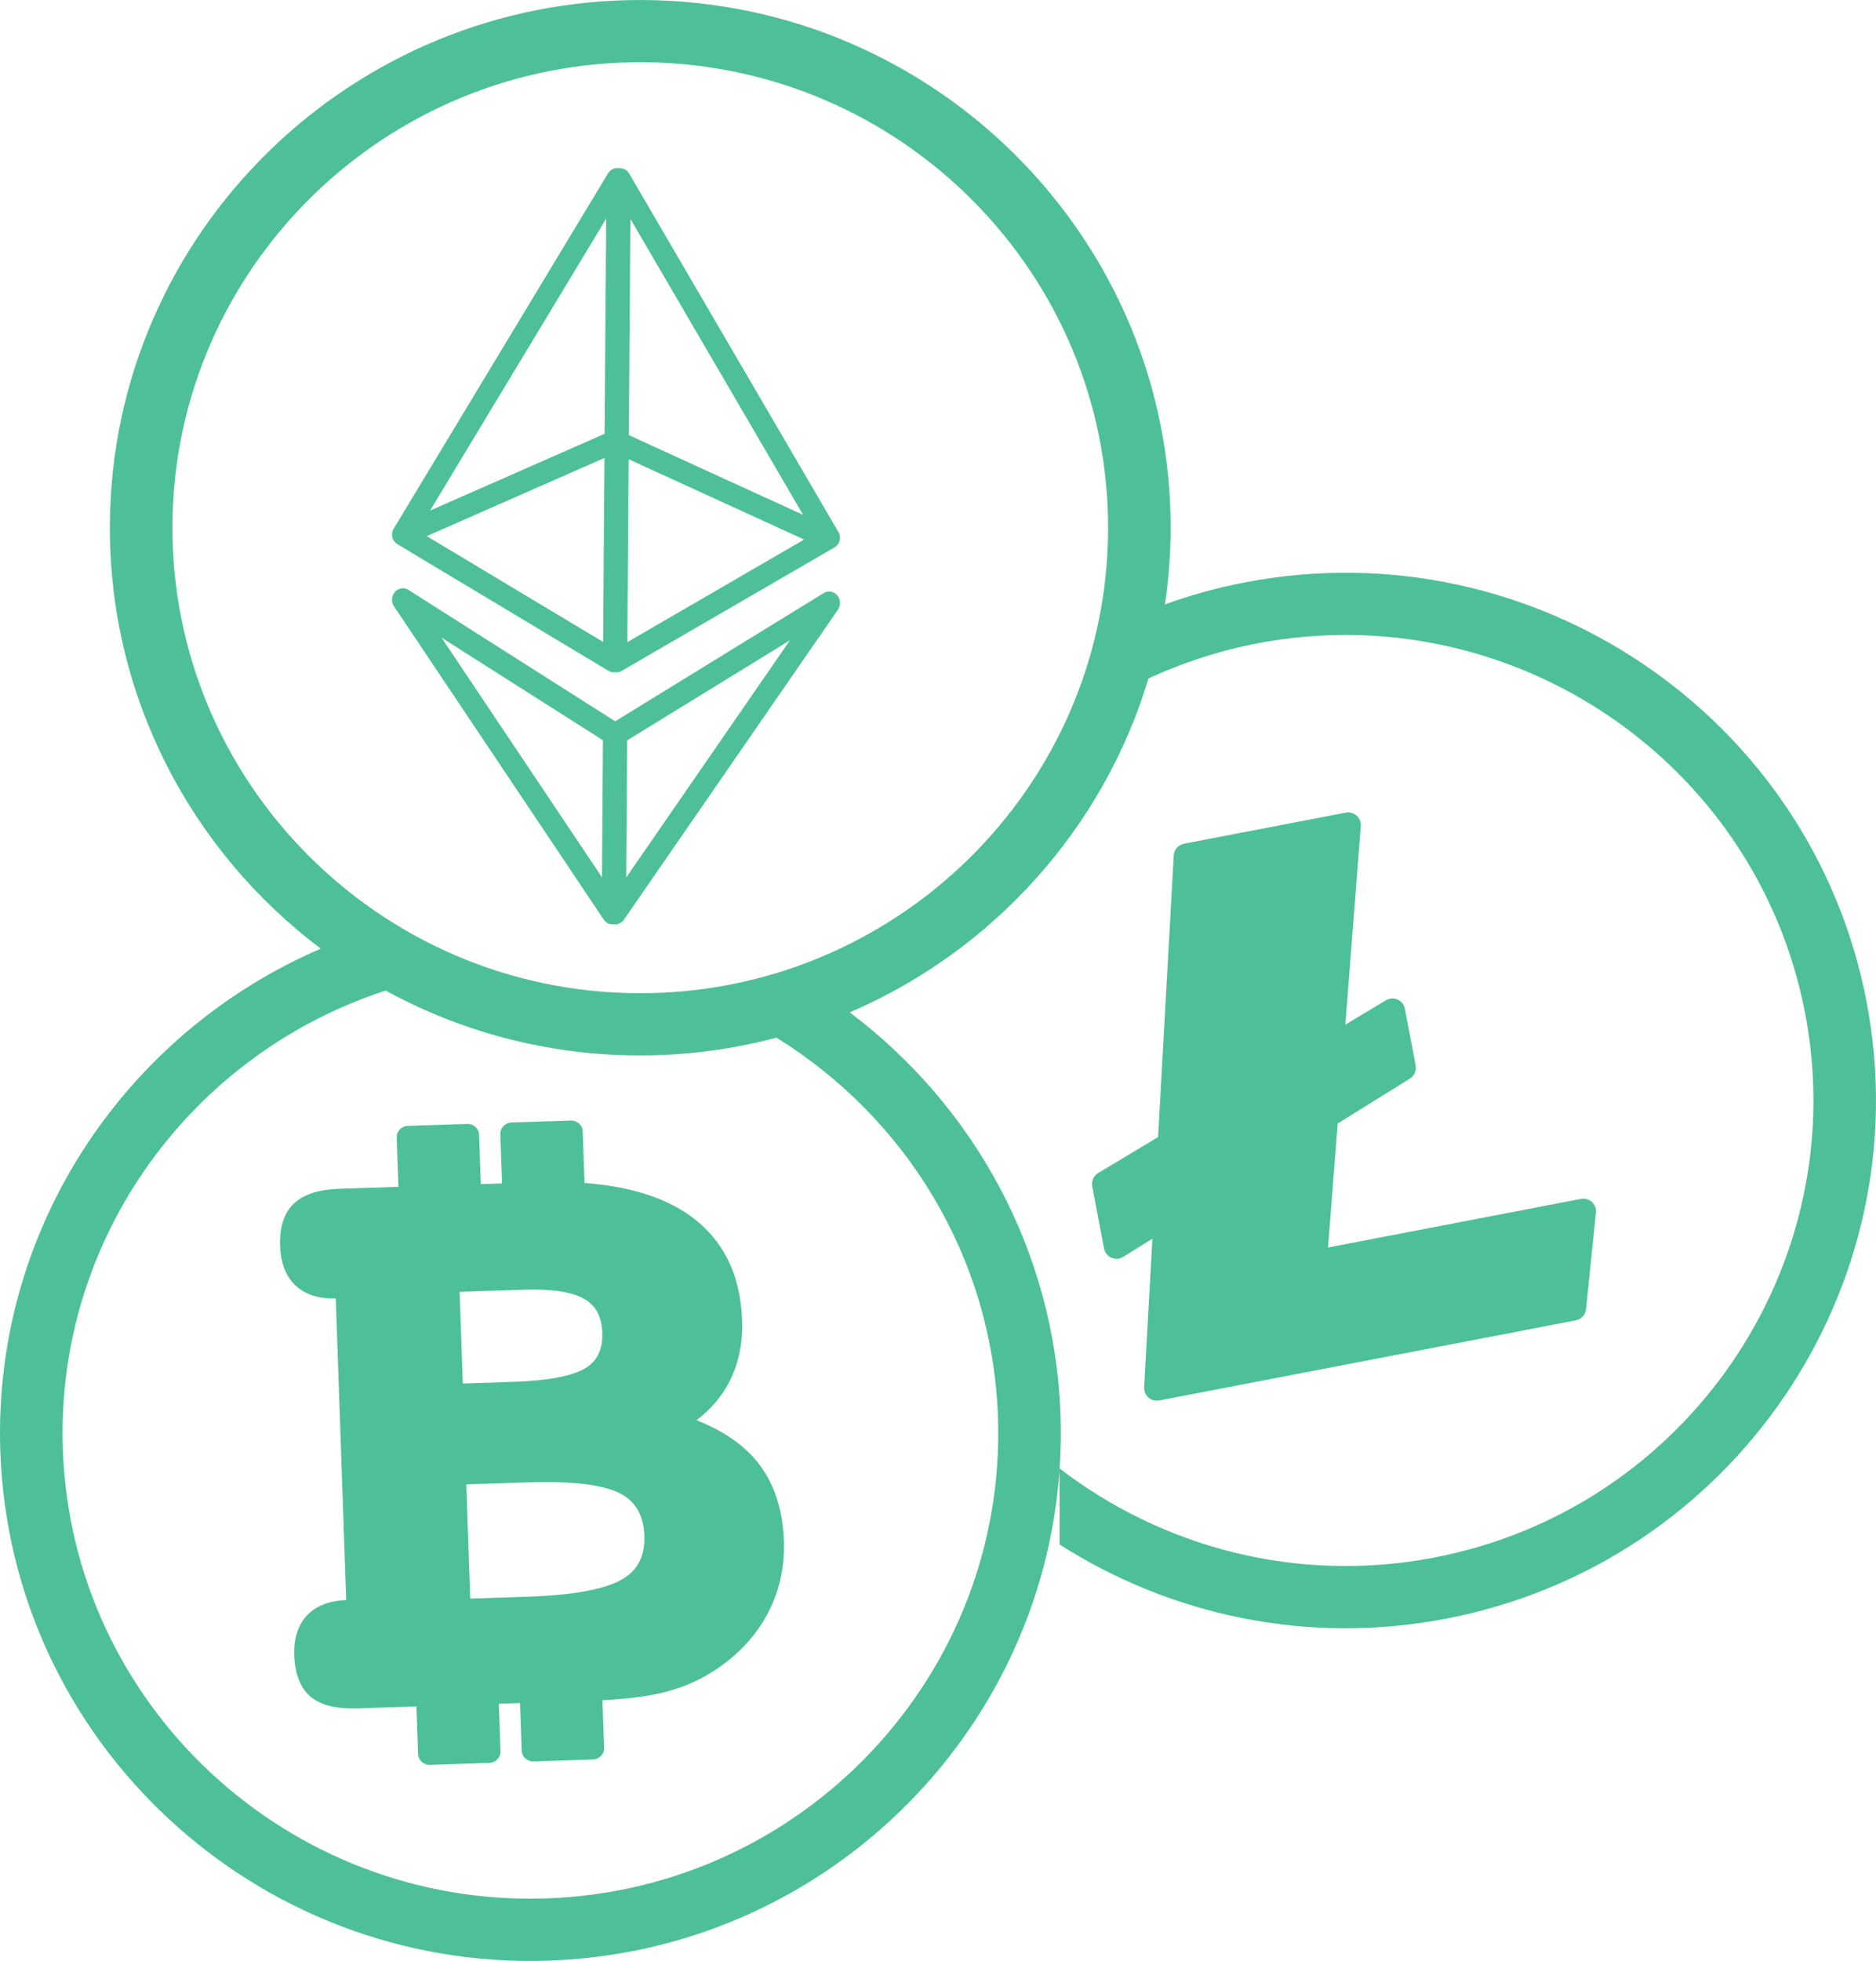 <?xml version="1.0" encoding="UTF-8"?>
<svg width="67px" height="70px" viewBox="0 0 67 70" version="1.1" xmlns="http://www.w3.org/2000/svg" xmlns:xlink="http://www.w3.org/1999/xlink">
    <!-- Generator: Sketch 47.1 (45422) - http://www.bohemiancoding.com/sketch -->
    <title>highrisk-ico</title>
    <desc>Created with Sketch.</desc>
    <defs></defs>
    <g id="Page-1" stroke="none" stroke-width="1" fill="none" fill-rule="evenodd">
        <g id="Home-Hover" transform="translate(-686, -506)" fill-rule="nonzero" fill="#4EC097">
            <g id="highrisk-ico" transform="translate(686, 506)">
                <path d="M14.01,19.172 C14.011,19.174 14.011,19.177 14.011,19.179 C14.013,19.19 14.018,19.199 14.021,19.209 C14.025,19.22 14.027,19.23 14.031,19.24 C14.032,19.242 14.033,19.243 14.034,19.246 C14.048,19.276 14.066,19.305 14.087,19.331 C14.093,19.338 14.099,19.345 14.105,19.352 C14.123,19.371 14.142,19.388 14.163,19.404 C14.169,19.409 14.175,19.414 14.182,19.418 C14.185,19.42 14.187,19.423 14.19,19.424 L21.726,23.944 C21.786,23.98 21.853,23.998 21.921,23.999 C21.936,23.999 21.95,23.995 21.965,23.994 C21.98,23.995 21.995,24 22.01,24 C22.077,24.001 22.144,23.983 22.205,23.948 L29.805,19.54 C29.895,19.487 29.961,19.4 29.987,19.297 C30.014,19.195 29.999,19.087 29.946,18.996 L22.469,6.193 C22.394,6.064 22.255,5.996 22.111,6.006 C21.956,5.979 21.799,6.049 21.716,6.187 L14.057,18.877 C14.051,18.886 14.048,18.895 14.044,18.904 C14.037,18.917 14.03,18.93 14.025,18.944 C14.021,18.955 14.019,18.965 14.016,18.977 C14.012,18.99 14.008,19.004 14.005,19.019 C14.004,19.029 14.003,19.041 14.002,19.052 C14.001,19.066 13.999,19.081 14,19.096 C14,19.107 14.002,19.119 14.004,19.129 C14.005,19.143 14.007,19.158 14.01,19.172 Z M22.514,7.813 L28.683,18.379 L22.459,15.532 L22.514,7.813 Z M22.452,16.394 L28.719,19.26 L22.406,22.922 L22.452,16.394 Z M21.649,7.807 L21.593,15.485 L15.36,18.226 L21.649,7.807 Z M21.587,16.348 L21.54,22.916 L15.242,19.138 L21.587,16.348 Z" id="Shape"></path>
                <path d="M21.964,33 C22.086,33.001 22.206,32.94 22.281,32.832 L29.926,21.764 C30.034,21.608 30.023,21.394 29.899,21.251 C29.776,21.108 29.574,21.074 29.416,21.172 L21.971,25.748 L14.589,21.059 C14.432,20.959 14.23,20.988 14.104,21.13 C13.979,21.271 13.965,21.485 14.071,21.643 L21.561,32.826 C21.635,32.936 21.753,32.998 21.876,32.999 C21.891,32.999 21.905,32.994 21.92,32.992 C21.935,32.994 21.949,33 21.964,33 Z M22.398,26.43 L28.211,22.858 L22.364,31.324 L22.398,26.43 Z M21.499,31.317 L15.77,22.763 L21.533,26.424 L21.499,31.317 Z" id="Shape"></path>
                <path d="M27.047,52.185 C26.548,51.568 25.819,51.069 24.877,50.698 C25.367,50.324 25.751,49.88 26.022,49.372 C26.371,48.72 26.534,47.965 26.505,47.132 C26.447,45.45 25.788,44.171 24.547,43.329 C23.632,42.709 22.398,42.34 20.876,42.23 L20.812,40.387 C20.804,40.166 20.614,39.993 20.387,40 L18.267,40.069 C18.04,40.077 17.862,40.262 17.869,40.483 L17.93,42.245 L17.172,42.27 L17.111,40.508 C17.103,40.287 16.913,40.114 16.686,40.121 L14.566,40.19 C14.339,40.198 14.161,40.383 14.168,40.604 L14.229,42.366 L12.139,42.435 C11.383,42.459 10.845,42.632 10.496,42.963 C10.145,43.297 9.979,43.803 10.002,44.468 C10.023,45.086 10.209,45.563 10.554,45.887 C10.898,46.211 11.381,46.367 11.991,46.35 L12.364,57.117 C11.756,57.14 11.285,57.324 10.964,57.664 C10.642,58.005 10.489,58.487 10.51,59.095 C10.534,59.77 10.732,60.267 11.1,60.572 C11.465,60.874 12.016,61.009 12.783,60.984 L14.873,60.915 L14.931,62.613 C14.939,62.834 15.129,63.007 15.357,63 L17.477,62.931 C17.703,62.923 17.882,62.738 17.874,62.517 L17.816,60.819 L18.573,60.794 L18.632,62.492 C18.64,62.713 18.83,62.886 19.058,62.878 L21.177,62.809 C21.404,62.801 21.582,62.616 21.575,62.395 L21.516,60.692 C22.394,60.644 23.101,60.558 23.62,60.434 C24.262,60.281 24.848,60.044 25.362,59.729 C26.237,59.193 26.909,58.509 27.363,57.697 C27.817,56.883 28.03,55.981 27.997,55.015 C27.958,53.866 27.638,52.915 27.047,52.185 Z M16.415,46.114 L18.724,46.039 C19.724,46.006 20.452,46.121 20.885,46.378 C21.286,46.617 21.49,47.007 21.51,47.57 C21.531,48.167 21.334,48.582 20.907,48.839 C20.437,49.122 19.577,49.286 18.353,49.326 L16.529,49.386 L16.415,46.114 Z M22.2,56.388 L22.2,56.388 C21.58,56.739 20.454,56.944 18.853,56.996 L16.794,57.064 L16.653,52.989 L18.868,52.916 C20.425,52.865 21.524,52.996 22.135,53.305 C22.7,53.591 22.987,54.089 23.013,54.828 C23.037,55.554 22.772,56.065 22.2,56.388 Z" id="Shape"></path>
                <path d="M66.661,35.748 C64.7,25.545 54.757,18.831 44.498,20.782 C43.498,20.972 42.533,21.24 41.605,21.575 C41.729,20.725 41.802,19.858 41.809,18.976 C41.885,8.589 33.449,0.076 23.004,0.001 C12.559,-0.075 4,8.314 3.924,18.701 C3.878,24.88 6.845,30.394 11.455,33.865 C4.509,36.849 -0.259,43.833 0.011,51.796 C0.363,62.178 9.143,70.339 19.581,69.989 C29.346,69.662 37.156,62.001 37.837,52.516 C37.845,53.388 37.848,54.261 37.84,55.133 C41.783,57.648 46.659,58.73 51.612,57.788 C61.871,55.838 68.622,45.95 66.661,35.748 Z M6.158,18.717 C6.225,9.556 13.775,2.156 22.988,2.222 C32.201,2.289 39.641,9.797 39.574,18.959 C39.507,28.12 31.958,35.52 22.745,35.454 C13.532,35.388 6.091,27.88 6.158,18.717 Z M19.506,67.767 C10.298,68.076 2.554,60.877 2.244,51.721 C1.987,44.16 6.879,37.595 13.775,35.361 C16.436,36.815 19.485,37.653 22.728,37.676 C24.458,37.689 26.134,37.465 27.73,37.042 C32.313,39.872 35.446,44.847 35.642,50.6 C35.952,59.758 28.714,67.459 19.506,67.767 Z M51.193,55.605 C46.306,56.534 41.503,55.231 37.844,52.421 C37.886,51.797 37.897,51.164 37.876,50.525 C37.676,44.625 34.749,39.449 30.348,36.139 C35.453,33.948 39.405,29.585 41.017,24.219 C42.235,23.655 43.54,23.226 44.919,22.964 C53.968,21.243 62.738,27.165 64.467,36.164 C66.196,45.164 60.242,53.885 51.193,55.605 Z" id="Shape"></path>
                <path d="M56.854,42.906 C56.749,42.811 56.604,42.77 56.465,42.796 L47.43,44.532 L47.774,40.107 L50.353,38.504 C50.511,38.406 50.594,38.216 50.559,38.033 L50.174,36.011 C50.147,35.867 50.05,35.744 49.916,35.682 C49.782,35.621 49.63,35.63 49.499,35.706 L48.048,36.577 L48.599,29.489 C48.609,29.348 48.554,29.209 48.452,29.118 C48.348,29.022 48.203,28.982 48.064,29.008 L42.284,30.118 C42.08,30.158 41.93,30.33 41.919,30.538 L41.36,40.59 L39.219,41.874 C39.057,41.972 38.972,42.162 39.008,42.349 L39.43,44.567 C39.458,44.715 39.556,44.838 39.689,44.897 C39.825,44.958 39.987,44.947 40.11,44.868 L41.157,44.218 L40.862,49.522 C40.855,49.661 40.911,49.795 41.017,49.889 C41.123,49.98 41.261,50.018 41.398,49.992 L56.281,47.132 C56.476,47.094 56.626,46.93 56.645,46.732 L56.997,43.287 C57.013,43.145 56.959,43.003 56.854,42.906 L56.854,42.906 Z" id="Shape"></path>
            </g>
        </g>
    </g>
</svg>